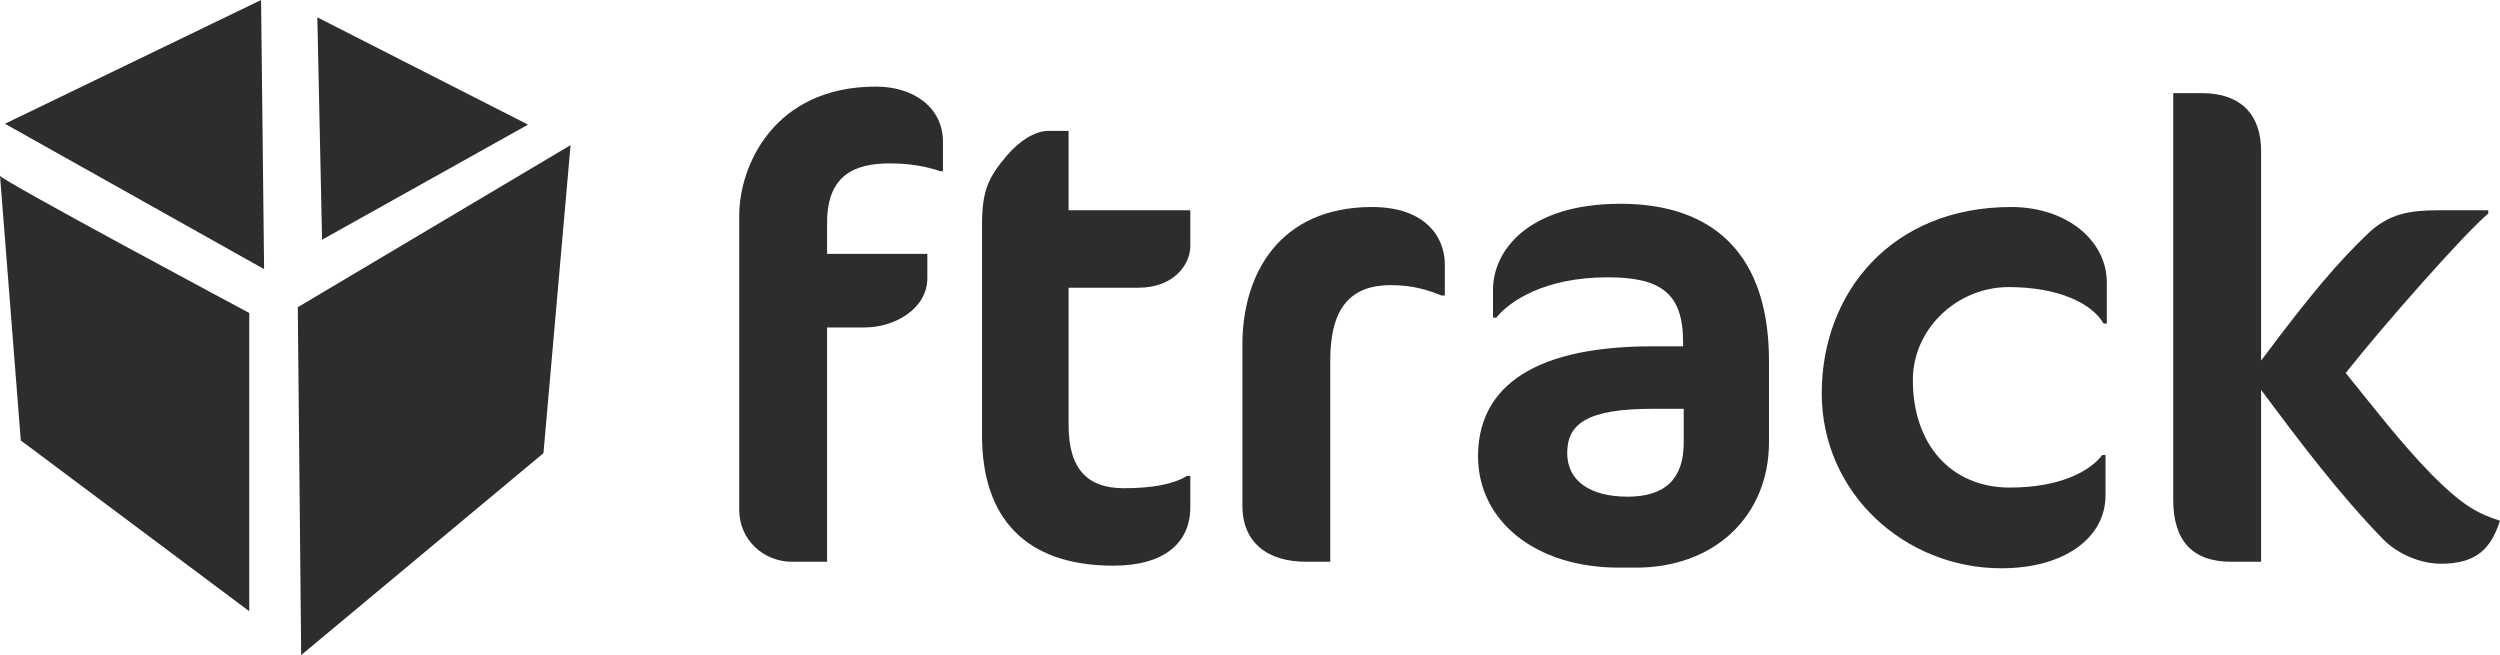 <?xml version="1.0" encoding="UTF-8" standalone="no"?>
<svg
   xmlns:dc="http://purl.org/dc/elements/1.1/"
   xmlns:cc="http://creativecommons.org/ns#"
   xmlns:rdf="http://www.w3.org/1999/02/22-rdf-syntax-ns#"
   xmlns:svg="http://www.w3.org/2000/svg"
   xmlns="http://www.w3.org/2000/svg"
   viewBox="0 0 576.088 150.95"
   height="150.95"
   width="576.088"
   xml:space="preserve"
   version="1.1"
   id="svg2"><defs
     id="defs6"><clipPath
       id="clipPath18"
       clipPathUnits="userSpaceOnUse"><path
         id="path20"
         d="M 0,1207.57 0,0 l 4608.68,0 0,1207.57 -4608.68,0 z" /></clipPath></defs><g
     transform="matrix(1.25,0,0,-1.25,0,150.95)"
     id="g10"><g
       transform="scale(0.1,0.1)"
       id="g12"><g
         id="g14"><g
           clip-path="url(#clipPath18)"
           id="g16"><path
             id="path22"
             style="fill:#2e2d2d;fill-opacity:1;fill-rule:nonzero;stroke:none"
             d="m 1733.54,891.969 c -25.2,8.398 -54,14.398 -93.6,14.398 -65.99,0 -115.19,-22.797 -115.19,-109.191 l 0,-57.602 184.79,0 0,-44.398 c 0,-57.598 -61.2,-91.196 -115.19,-91.196 l -69.6,0 0,-431.98 -64.8,0 c -51.6,0 -97.2,39.598 -97.2,95.992 l 0,542.379 c 0,91.195 63.6,237.589 251.99,237.589 69.6,0 123.6,-38.39 123.6,-101.991 l 0,-54 -4.8,0" /><path
             id="path24"
             style="fill:#2e2d2d;fill-opacity:1;fill-rule:nonzero;stroke:none"
             d="m 1857.15,921.969 c 21.6,25.195 50.39,44.394 75.59,44.394 l 37.2,0 0,-146.39 224.4,0 0,-65.996 c 0,-33.598 -30,-76.797 -96,-76.797 l -128.4,0 0,-253.192 c 0,-83.992 37.2,-116.394 102,-116.394 51.6,0 91.2,7.199 116.4,22.801 l 6,0 0,-57.594 c 0,-66 -48,-108 -141.6,-108 -163.19,0 -242.39,88.801 -242.39,239.992 l 0,388.777 c 0,63.598 12,87.598 46.8,128.399" /><path
             id="path26"
             style="fill:#2e2d2d;fill-opacity:1;fill-rule:nonzero;stroke:none"
             d="m 2657.53,662.777 c -24,9.602 -51.6,19.2 -93.59,19.2 -72,0 -111.6,-39.598 -111.6,-137.997 l 0,-371.98 -44.4,0 c -72,0 -117.59,35.992 -117.59,103.191 l 0,297.586 c 0,129.602 68.39,253.196 238.79,253.196 99.59,0 134.39,-56.399 134.39,-105.594 l 0,-57.602 -6,0" /><path
             id="path28"
             style="fill:#2e2d2d;fill-opacity:1;fill-rule:nonzero;stroke:none"
             d="m 3103.92,453.988 -57.6,0 c -122.4,0 -157.2,-28.797 -157.2,-81.597 0,-50.391 40.8,-80.391 111.6,-80.391 69.6,0 103.2,33.594 103.2,99.59 l 0,62.398 z m -87.6,-292.789 -32.4,0 c -153.59,0 -259.19,86.395 -259.19,205.196 0,115.195 84,202.785 321.59,202.785 l 56.4,0 0,8.406 c 0,91.187 -43.2,118.793 -139.2,118.793 -116.4,0 -181.19,-44.402 -205.19,-74.402 l -6,0 0,51.605 c 0,71.988 64.8,158.387 235.19,158.387 143.99,0 273.59,-67.199 273.59,-290.387 l 0,-148.793 c 0,-136.797 -100.8,-231.59 -244.79,-231.59" /><path
             id="path30"
             style="fill:#2e2d2d;fill-opacity:1;fill-rule:nonzero;stroke:none"
             d="m 3877.9,611.18 c -21.6,37.199 -82.8,67.195 -175.19,67.195 -93.6,0 -176.4,-75.598 -176.4,-171.594 0,-117.586 69.6,-197.984 178.8,-197.984 92.39,0 147.59,30 170.39,60 l 5.99,0 0,-74.406 C 3881.49,216.402 3805.9,160 3689.51,160 c -177.6,0 -331.19,137.992 -331.19,322.789 0,184.789 128.39,343.184 349.19,343.184 103.19,0 176.39,-62.399 176.39,-139.196 l 0,-75.597 -6,0" /><path
             id="path32"
             style="fill:#2e2d2d;fill-opacity:1;fill-rule:nonzero;stroke:none"
             d="m 4168.3,929.168 0,-386.383 c 94.8,127.192 144,183.59 198,235.192 38.4,35.996 76.8,41.996 128.39,41.996 l 92.4,0 0,-6 c -45.6,-38.403 -195.6,-208.789 -262.79,-293.989 51.6,-63.589 102,-129.597 159.6,-188.386 58.79,-58.797 85.19,-70.801 124.78,-84.004 -16.79,-51.594 -43.19,-79.196 -109.19,-79.196 -35.99,0 -78,16.801 -105.59,44.403 -82.8,85.191 -154.8,181.187 -225.6,275.984 l 0,-316.785 -55.19,0 c -72,0 -106.8,39.598 -106.8,113.992 l 0,749.968 51.6,0 c 78,0 110.39,-44.398 110.39,-106.792" /><path
             id="path34"
             style="fill:#2e2d2d;fill-opacity:1;fill-rule:nonzero;stroke:none"
             d="M 481.285,1207.57 9.102,979.457 486.867,711.461 481.285,1207.57" /><path
             id="path36"
             style="fill:#2e2d2d;fill-opacity:1;fill-rule:nonzero;stroke:none"
             d="m 584.973,1175.66 8.773,-409.965 379.66,212.164 -388.433,197.801" /><path
             id="path38"
             style="fill:#2e2d2d;fill-opacity:1;fill-rule:nonzero;stroke:none"
             d="M 0.027,883.742 C -4.227,878.426 459.48,630.633 459.48,630.633 l 0,-549.813 L 38.344,395.609 0.027,883.742" /><path
             id="path40"
             style="fill:#2e2d2d;fill-opacity:1;fill-rule:nonzero;stroke:none"
             d="M 548.969,641.27 555.195,0 1001.86,372.211 1051.84,940.105 548.969,641.27" /></g></g></g></g></svg>